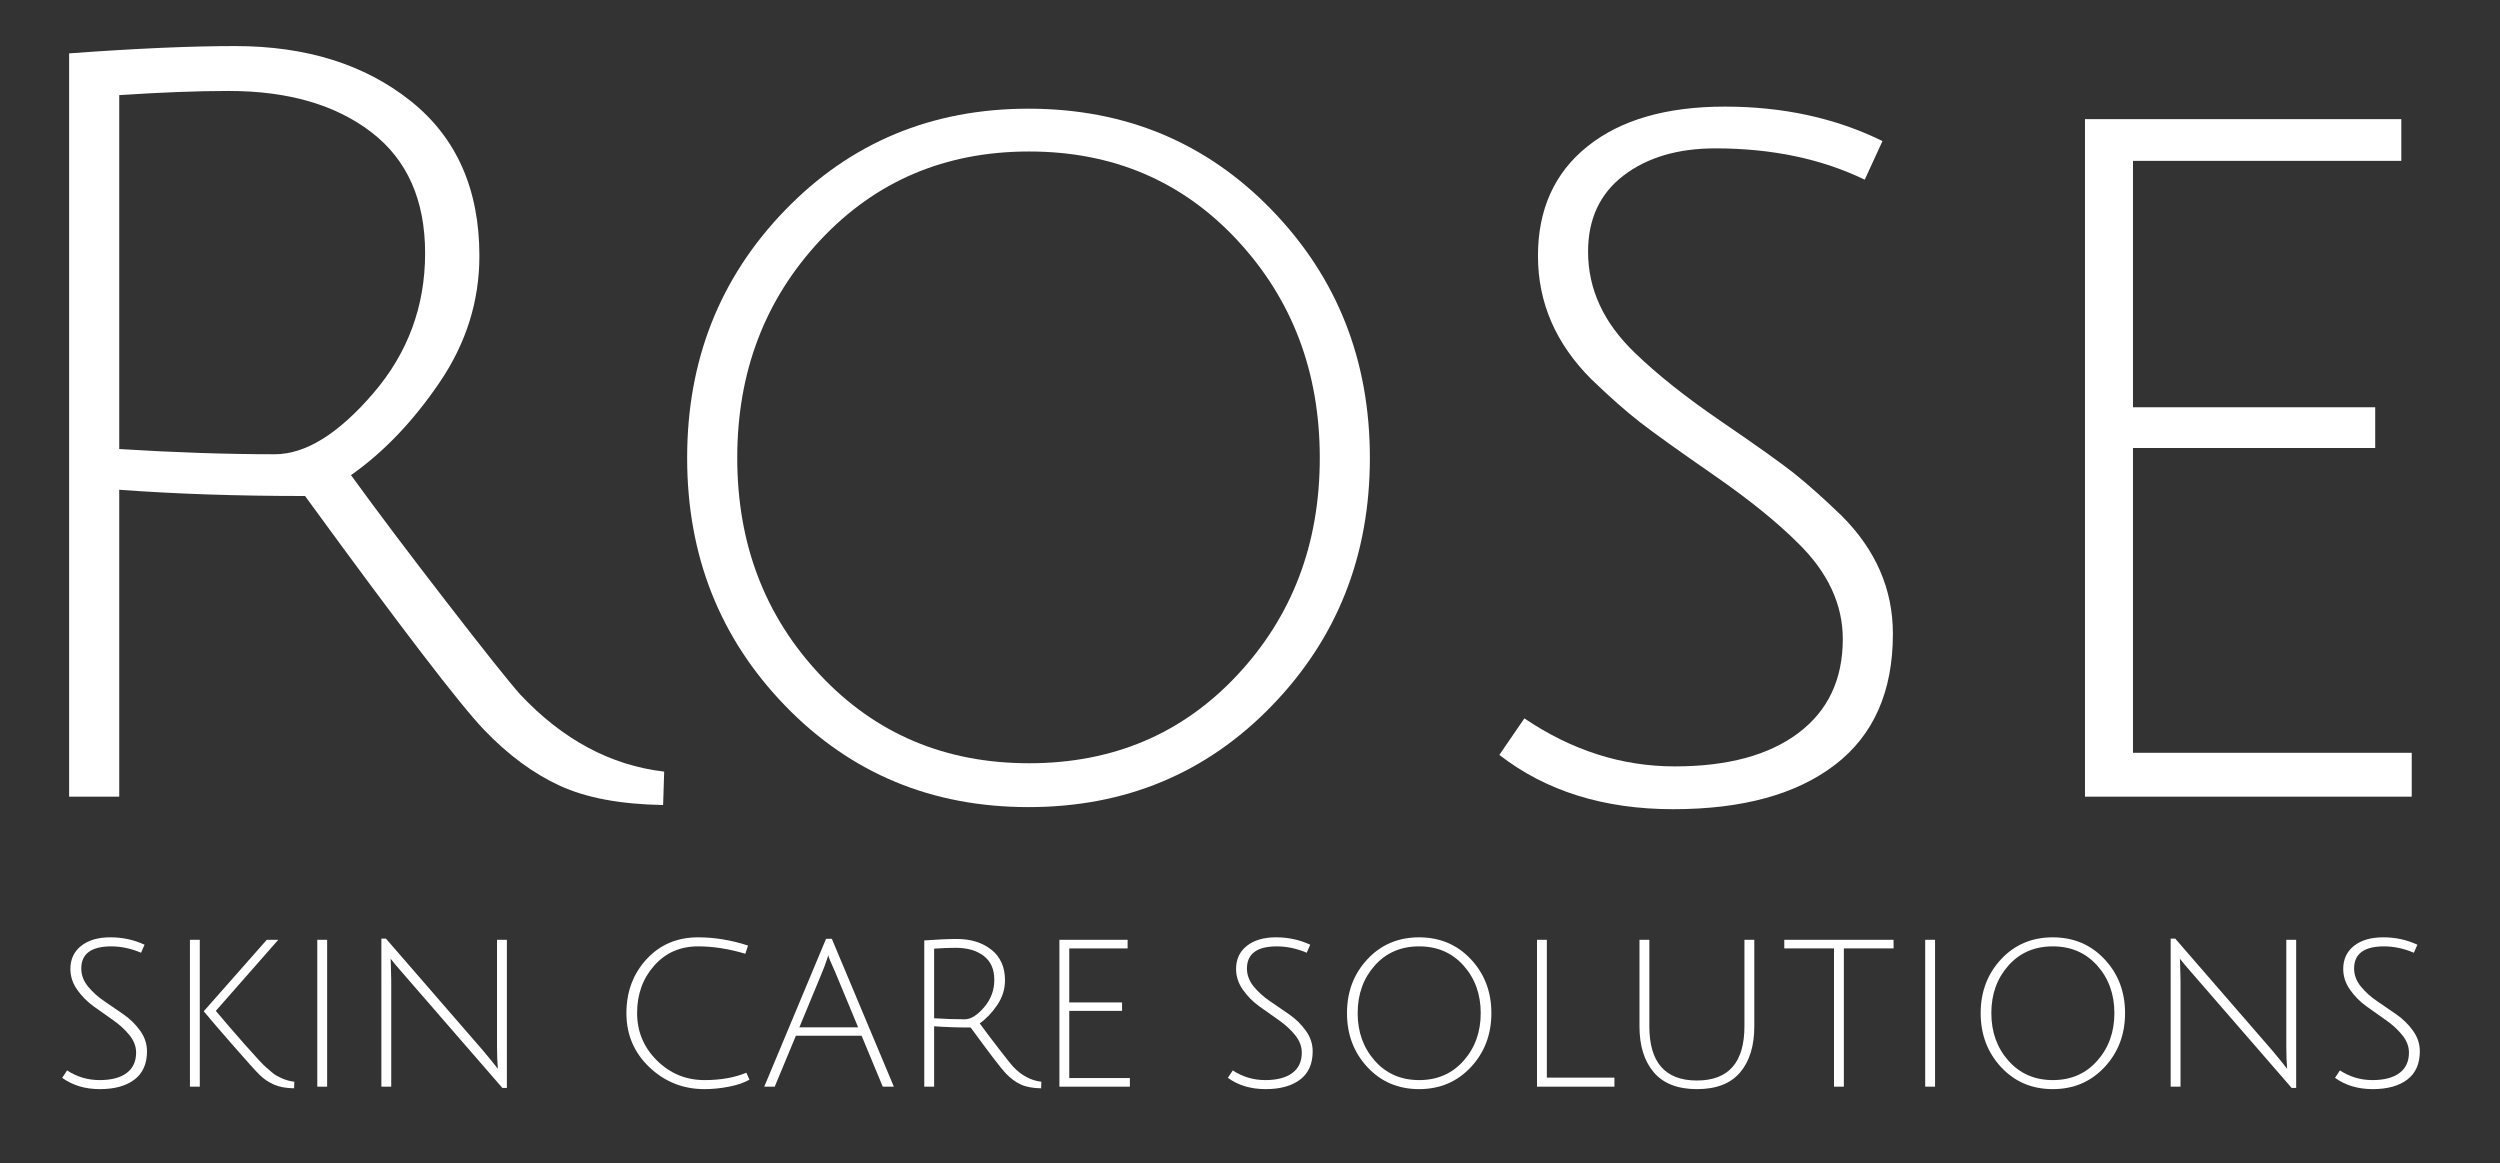 <?xml version="1.0" encoding="utf-8"?>
<!-- Generator: Adobe Illustrator 16.0.0, SVG Export Plug-In . SVG Version: 6.00 Build 0)  -->
<!DOCTYPE svg PUBLIC "-//W3C//DTD SVG 1.1//EN" "http://www.w3.org/Graphics/SVG/1.1/DTD/svg11.dtd">
<svg version="1.1" id="Layer_1" xmlns="http://www.w3.org/2000/svg" xmlns:xlink="http://www.w3.org/1999/xlink" x="0px" y="0px"
	 width="273px" height="127px" viewBox="0 0 273 127" enable-background="new 0 0 273 127" xml:space="preserve">
<rect x="0" y="0" width="273" height="127" fill="#333333" stroke="none"/>
<g>
	<path fill="#FFFFFF" d="M7.548,5.828C14.768,5.297,20.81,5.03,25.674,5.03c7.752,0,14.136,1.995,19.152,5.985
		c5.016,3.99,7.524,9.633,7.524,16.929c0,4.941-1.445,9.539-4.332,13.794c-2.89,4.257-6.119,7.638-9.69,10.146
		c2.811,3.876,6.288,8.493,10.431,13.851c4.142,5.358,6.82,8.721,8.037,10.089c4.635,4.941,9.879,7.752,15.732,8.436l-0.114,3.648
		c-4.637-0.077-8.398-0.78-11.286-2.109c-2.889-1.329-5.643-3.363-8.266-6.099c-2.621-2.736-9.139-11.247-19.551-25.536
		c-7.449,0-14.212-0.228-20.291-0.684v33.516H7.548V5.828 M30.006,49.604c3.344,0,6.915-2.203,10.716-6.612
		c3.8-4.407,5.7-9.519,5.7-15.333s-1.958-10.221-5.871-13.224c-3.915-3.001-9.103-4.503-15.561-4.503
		c-3.421,0-7.41,0.153-11.97,0.456v38.646C19.1,49.415,24.763,49.604,30.006,49.604z"/>
	<path fill="#FFFFFF" d="M112.313,88.136c-10.564,0-19.419-3.686-26.562-11.058c-7.145-7.371-10.715-16.396-10.715-27.075
		c0-10.677,3.57-19.702,10.715-27.075c7.144-7.371,15.998-11.058,26.562-11.058c10.562,0,19.418,3.687,26.562,11.058
		c7.143,7.373,10.715,16.398,10.715,27.075c0,10.679-3.572,19.705-10.715,27.075C131.731,84.45,122.876,88.136,112.313,88.136z
		 M112.37,16.543c-9.158,0-16.758,3.231-22.8,9.69c-6.042,6.461-9.063,14.384-9.063,23.769c0,9.387,3.021,17.291,9.063,23.712
		c6.042,6.423,13.642,9.633,22.8,9.633s16.738-3.21,22.744-9.633c6.002-6.422,9.006-14.325,9.006-23.712
		c0-9.385-3.004-17.308-9.006-23.769C129.108,19.775,121.528,16.543,112.37,16.543z"/>
	<path fill="#FFFFFF" d="M187.325,16.202c-4.104,0-7.449,0.989-10.032,2.964c-2.585,1.977-3.876,4.75-3.876,8.322
		c0,4.104,1.71,7.791,5.13,11.058c2.432,2.357,5.566,4.845,9.405,7.467c3.836,2.622,6.479,4.503,7.923,5.643
		c1.442,1.14,3.192,2.698,5.244,4.674c3.723,3.725,5.586,8.019,5.586,12.882c0,6.31-2.109,11.078-6.327,14.307
		c-4.218,3.231-10.108,4.845-17.67,4.845c-7.563,0-13.891-1.976-18.98-5.928l2.735-3.99c5.167,3.497,10.64,5.244,16.416,5.244
		c5.774,0,10.278-1.215,13.509-3.648c3.229-2.431,4.846-5.851,4.846-10.26c0-3.799-1.636-7.296-4.902-10.488
		c-2.28-2.28-5.34-4.749-9.178-7.41c-3.838-2.66-6.518-4.578-8.037-5.757c-1.521-1.177-3.305-2.754-5.357-4.731
		c-3.876-3.876-5.814-8.359-5.814-13.452c0-5.091,1.805-9.081,5.416-11.97c3.608-2.887,8.606-4.332,14.99-4.332
		c6.385,0,12.121,1.254,17.215,3.762l-1.938,4.218C198.913,17.342,193.481,16.202,187.325,16.202z"/>
	<path fill="#FFFFFF" d="M227.68,86.996V13.01h34.542v4.56h-29.299v26.904h26.449v4.446h-26.449v33.288h30.438v4.788H227.68z"/>
</g>
<g>
	<g>
		<path fill="#FFFFFF" d="M15.402,104.04c-1.092-0.463-2.176-0.696-3.252-0.696c-2.184,0-3.275,0.808-3.275,2.423
			c0,0.703,0.247,1.357,0.74,1.962c0.494,0.606,1.092,1.144,1.795,1.615c0.702,0.471,1.405,0.953,2.108,1.447
			c0.702,0.493,1.301,1.084,1.794,1.772c0.494,0.688,0.74,1.436,0.74,2.243c0,1.361-0.456,2.389-1.368,3.084
			s-2.172,1.043-3.779,1.043s-2.979-0.411-4.116-1.233l0.538-0.808c1.077,0.703,2.258,1.054,3.545,1.054
			c1.285,0,2.272-0.258,2.96-0.774c0.688-0.516,1.032-1.26,1.032-2.232c0-0.673-0.247-1.312-0.74-1.917
			c-0.493-0.606-1.092-1.151-1.794-1.638c-0.703-0.486-1.406-0.983-2.109-1.492c-0.702-0.508-1.301-1.114-1.794-1.817
			c-0.493-0.703-0.74-1.458-0.74-2.265c0-1.062,0.393-1.903,1.178-2.523s1.847-0.931,3.185-0.931c1.339,0,2.583,0.269,3.735,0.808
			L15.402,104.04z"/>
		<path fill="#FFFFFF" d="M21.817,102.626v16.038h-1.076v-16.038H21.817z M30.387,102.626l-6.819,7.761
			c0.912,1.092,1.963,2.311,3.151,3.656s1.959,2.176,2.311,2.49s0.628,0.549,0.83,0.707c0.201,0.157,0.512,0.329,0.931,0.516
			c0.418,0.187,0.867,0.31,1.346,0.37l-0.022,0.718c-0.897-0.015-1.638-0.154-2.221-0.415c-0.583-0.262-1.092-0.606-1.525-1.032
			c-0.434-0.426-1.379-1.473-2.837-3.141c-1.458-1.667-2.554-2.942-3.286-3.824l6.886-7.806H30.387z"/>
		<path fill="#FFFFFF" d="M34.648,118.664v-16.038h1.076v16.038H34.648z"/>
		<path fill="#FFFFFF" d="M42.678,105.183l0.045,1.907v11.574h-1.076v-16.172h0.493l10.565,12.18
			c0.718,0.853,1.271,1.533,1.659,2.041c-0.06-0.718-0.09-1.54-0.09-2.467v-11.619h1.077v16.173h-0.493l-10.767-12.404
			c-0.748-0.853-1.227-1.42-1.437-1.705L42.678,105.183z"/>
		<path fill="#FFFFFF" d="M76.929,118.933c-2.332,0-4.337-0.796-6.011-2.389c-1.675-1.593-2.513-3.559-2.513-5.899
			c0-2.34,0.732-4.307,2.198-5.899c1.466-1.593,3.343-2.389,5.63-2.389c1.795,0,3.611,0.299,5.451,0.897l-0.292,0.897
			c-1.794-0.538-3.514-0.808-5.159-0.808c-1.959,0-3.559,0.703-4.8,2.109s-1.861,3.125-1.861,5.159c0,2.034,0.721,3.765,2.164,5.193
			c1.443,1.428,3.174,2.142,5.192,2.142c1.765,0,3.29-0.269,4.576-0.808l0.337,0.763c-0.569,0.329-1.312,0.583-2.232,0.763
			S77.796,118.933,76.929,118.933z"/>
		<path fill="#FFFFFF" d="M86.911,113.101l-2.311,5.563h-1.144l6.751-16.15h0.628l6.774,16.15h-1.211l-2.311-5.563H86.911z
			 M90.455,104.309c-0.016,0.015-0.045,0.104-0.09,0.269c-0.21,0.643-0.411,1.189-0.605,1.637l-2.468,5.967h6.415l-2.467-5.944
			C90.717,105.101,90.455,104.458,90.455,104.309z"/>
		<path fill="#FFFFFF" d="M100.93,118.664v-15.971c1.42-0.104,2.609-0.157,3.566-0.157c1.525,0,2.781,0.393,3.769,1.177
			c0.986,0.785,1.48,1.896,1.48,3.331c0,0.972-0.284,1.877-0.853,2.714s-1.204,1.503-1.906,1.996
			c0.553,0.763,1.236,1.671,2.052,2.726s1.342,1.716,1.581,1.985c0.912,0.972,1.944,1.525,3.096,1.66l-0.022,0.718
			c-0.912-0.015-1.652-0.154-2.221-0.415c-0.568-0.262-1.11-0.662-1.626-1.2c-0.516-0.539-1.798-2.213-3.847-5.024
			c-1.466,0-2.797-0.045-3.993-0.135v6.595H100.93z M105.349,111.307c0.657,0,1.36-0.434,2.108-1.301
			c0.747-0.867,1.121-1.873,1.121-3.017c0-1.144-0.385-2.011-1.155-2.602c-0.77-0.591-1.791-0.886-3.062-0.886
			c-0.673,0-1.458,0.03-2.355,0.09v7.604C103.202,111.27,104.316,111.307,105.349,111.307z"/>
		<path fill="#FFFFFF" d="M115.688,118.664v-16.038h7.447v0.942h-6.371v5.899h5.765v0.92h-5.765v7.335h6.617v0.942H115.688z"/>
		<path fill="#FFFFFF" d="M142.694,104.04c-1.092-0.463-2.176-0.696-3.252-0.696c-2.184,0-3.275,0.808-3.275,2.423
			c0,0.703,0.247,1.357,0.74,1.962c0.494,0.606,1.092,1.144,1.795,1.615c0.702,0.471,1.405,0.953,2.108,1.447
			c0.702,0.493,1.301,1.084,1.794,1.772c0.494,0.688,0.74,1.436,0.74,2.243c0,1.361-0.456,2.389-1.368,3.084
			s-2.172,1.043-3.779,1.043s-2.979-0.411-4.116-1.233l0.538-0.808c1.077,0.703,2.258,1.054,3.545,1.054
			c1.285,0,2.272-0.258,2.96-0.774c0.688-0.516,1.032-1.26,1.032-2.232c0-0.673-0.247-1.312-0.74-1.917
			c-0.493-0.606-1.092-1.151-1.794-1.638c-0.703-0.486-1.406-0.983-2.109-1.492c-0.702-0.508-1.301-1.114-1.794-1.817
			c-0.493-0.703-0.74-1.458-0.74-2.265c0-1.062,0.393-1.903,1.178-2.523s1.847-0.931,3.185-0.931c1.339,0,2.583,0.269,3.735,0.808
			L142.694,104.04z"/>
		<path fill="#FFFFFF" d="M149.323,116.533c-1.488-1.6-2.232-3.566-2.232-5.899c0-2.333,0.744-4.295,2.232-5.888
			c1.487-1.593,3.368-2.389,5.641-2.389c2.273,0,4.157,0.796,5.652,2.389c1.495,1.592,2.243,3.555,2.243,5.888
			c0,2.333-0.748,4.299-2.243,5.899s-3.379,2.4-5.652,2.4C152.691,118.933,150.811,118.133,149.323,116.533z M150.119,105.441
			c-1.241,1.398-1.861,3.129-1.861,5.192c0,2.064,0.624,3.799,1.872,5.204c1.249,1.406,2.864,2.108,4.846,2.108
			s3.596-0.703,4.845-2.108c1.248-1.405,1.873-3.14,1.873-5.204c0-2.063-0.625-3.794-1.873-5.192
			c-1.249-1.398-2.867-2.098-4.856-2.098C152.976,103.344,151.36,104.043,150.119,105.441z"/>
		<path fill="#FFFFFF" d="M167.839,118.664v-16.038h1.076v15.051h7.38v0.987H167.839z"/>
		<path fill="#FFFFFF" d="M190.023,117.105c-1.032,1.219-2.602,1.828-4.711,1.828c-2.108,0-3.682-0.613-4.722-1.839
			c-1.039-1.226-1.559-2.901-1.559-5.024v-9.443h1.077v9.443c0,3.948,1.73,5.922,5.192,5.922s5.192-1.974,5.192-5.922v-9.443h1.077
			v9.443C191.571,114.208,191.055,115.887,190.023,117.105z"/>
		<path fill="#FFFFFF" d="M200.273,103.568h-5.429v-0.942h11.934v0.942h-5.429v15.096h-1.076V103.568z"/>
		<path fill="#FFFFFF" d="M210.232,118.664v-16.038h1.076v16.038H210.232z"/>
		<path fill="#FFFFFF" d="M218.521,116.533c-1.488-1.6-2.232-3.566-2.232-5.899c0-2.333,0.744-4.295,2.232-5.888
			c1.487-1.593,3.368-2.389,5.641-2.389c2.273,0,4.157,0.796,5.652,2.389c1.495,1.592,2.243,3.555,2.243,5.888
			c0,2.333-0.748,4.299-2.243,5.899s-3.379,2.4-5.652,2.4C221.889,118.933,220.008,118.133,218.521,116.533z M219.316,105.441
			c-1.241,1.398-1.861,3.129-1.861,5.192c0,2.064,0.624,3.799,1.872,5.204c1.249,1.406,2.864,2.108,4.846,2.108
			s3.596-0.703,4.845-2.108c1.248-1.405,1.873-3.14,1.873-5.204c0-2.063-0.625-3.794-1.873-5.192
			c-1.249-1.398-2.867-2.098-4.856-2.098C222.173,103.344,220.558,104.043,219.316,105.441z"/>
		<path fill="#FFFFFF" d="M238.068,105.183l0.045,1.907v11.574h-1.076v-16.172h0.493l10.565,12.18
			c0.718,0.853,1.271,1.533,1.659,2.041c-0.06-0.718-0.09-1.54-0.09-2.467v-11.619h1.077v16.173h-0.493l-10.767-12.404
			c-0.748-0.853-1.227-1.42-1.437-1.705L238.068,105.183z"/>
		<path fill="#FFFFFF" d="M263.595,104.04c-1.092-0.463-2.176-0.696-3.252-0.696c-2.184,0-3.275,0.808-3.275,2.423
			c0,0.703,0.247,1.357,0.74,1.962c0.494,0.606,1.092,1.144,1.795,1.615c0.702,0.471,1.405,0.953,2.108,1.447
			c0.702,0.493,1.301,1.084,1.794,1.772c0.494,0.688,0.74,1.436,0.74,2.243c0,1.361-0.456,2.389-1.368,3.084
			s-2.172,1.043-3.779,1.043s-2.979-0.411-4.116-1.233l0.538-0.808c1.077,0.703,2.258,1.054,3.545,1.054
			c1.285,0,2.272-0.258,2.96-0.774c0.688-0.516,1.032-1.26,1.032-2.232c0-0.673-0.247-1.312-0.74-1.917
			c-0.493-0.606-1.092-1.151-1.794-1.638c-0.703-0.486-1.406-0.983-2.109-1.492c-0.702-0.508-1.301-1.114-1.794-1.817
			c-0.493-0.703-0.74-1.458-0.74-2.265c0-1.062,0.393-1.903,1.178-2.523s1.847-0.931,3.185-0.931c1.339,0,2.583,0.269,3.735,0.808
			L263.595,104.04z"/>
	</g>
</g>
</svg>
